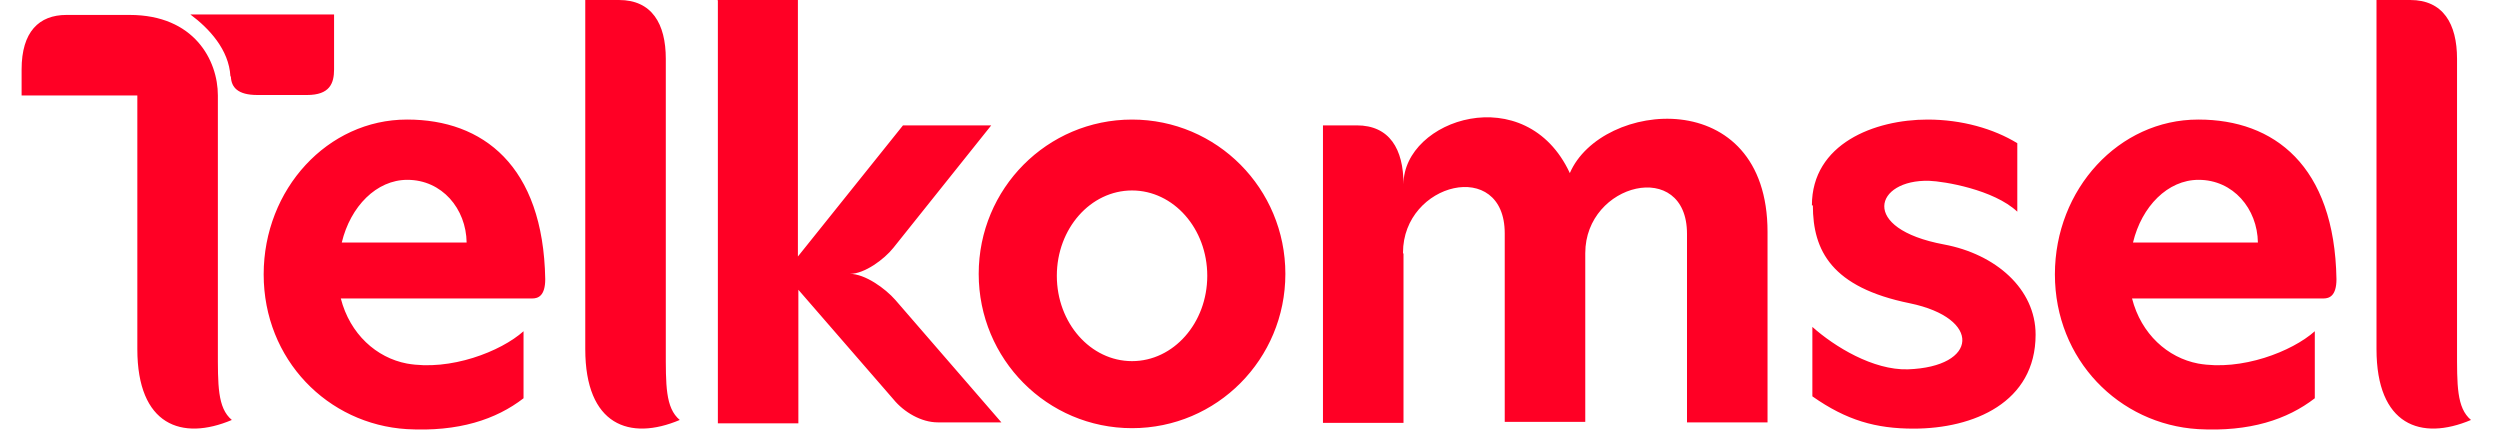 <svg width="75" height="13" viewBox="0 0 75 13" fill="none" xmlns="http://www.w3.org/2000/svg">
<path fill-rule="evenodd" clip-rule="evenodd" d="M6.536 2.864V10.473C6.536 11.543 6.521 12.237 6.955 12.599C5.451 13.235 4.12 12.758 4.12 10.473V2.864H0.648V2.083C0.648 0.955 1.169 0.448 1.994 0.448H3.889C5.827 0.448 6.536 1.808 6.536 2.864ZM54.357 6.162C54.357 4.311 56.237 3.587 57.828 3.587C58.855 3.587 59.81 3.862 60.519 4.296V6.35C59.81 5.685 58.32 5.439 57.872 5.424C56.252 5.381 55.76 6.856 58.32 7.334C59.868 7.623 61.068 8.664 61.068 10.039C61.068 12.078 59.202 12.859 57.409 12.859C56.28 12.859 55.398 12.613 54.371 11.89V9.807C55.036 10.4 56.194 11.109 57.235 11.08C59.347 11.008 59.463 9.547 57.293 9.098C54.95 8.621 54.386 7.522 54.386 6.162H54.357ZM33.961 3.587C36.507 3.587 38.561 5.656 38.561 8.216C38.561 10.776 36.507 12.845 33.961 12.845C31.415 12.845 29.361 10.776 29.361 8.216C29.361 5.656 31.415 3.587 33.961 3.587ZM33.961 5.714C35.205 5.714 36.218 6.856 36.218 8.274C36.218 9.691 35.205 10.834 33.961 10.834C32.717 10.834 31.705 9.691 31.705 8.274C31.705 6.856 32.717 5.714 33.961 5.714ZM21.521 0H23.937V7.695L27.09 3.761H29.737L26.801 7.435C26.526 7.782 25.933 8.216 25.499 8.216C25.948 8.216 26.555 8.65 26.859 8.997L30.041 12.671H28.132C27.64 12.671 27.119 12.367 26.801 11.977L23.951 8.693V12.7H21.536V0.014L21.521 0ZM65.957 3.587C68.214 3.587 70.037 4.961 70.094 8.375C70.094 8.881 69.877 8.954 69.704 8.954H63.961C64.236 10.024 65.032 10.733 65.943 10.906C67.245 11.138 68.764 10.545 69.444 9.937V11.948C68.619 12.585 67.491 12.96 65.943 12.874C63.571 12.729 61.647 10.791 61.647 8.231C61.647 5.67 63.571 3.587 65.943 3.587H65.957ZM67.737 7.276C67.722 6.263 66.999 5.395 65.957 5.395C65.032 5.395 64.251 6.191 63.99 7.276H67.751H67.737ZM73.711 1.765V10.473C73.711 11.543 73.696 12.237 74.13 12.599C72.626 13.235 71.295 12.758 71.295 10.473V0H72.308C73.291 0 73.711 0.709 73.711 1.765ZM12.22 3.587C14.477 3.587 16.299 4.961 16.357 8.375C16.357 8.881 16.14 8.954 15.967 8.954H10.224C10.499 10.024 11.295 10.733 12.206 10.906C13.508 11.138 15.027 10.545 15.706 9.937V11.948C14.882 12.585 13.754 12.96 12.206 12.874C9.834 12.729 7.91 10.791 7.91 8.231C7.91 5.67 9.834 3.587 12.206 3.587H12.22ZM13.999 7.276C13.985 6.263 13.262 5.395 12.22 5.395C11.295 5.395 10.514 6.191 10.253 7.276H14.014H13.999ZM42.105 7.623V12.686H39.689V3.761H40.702C41.685 3.761 42.105 4.47 42.105 5.526C42.105 3.573 45.779 2.358 47.095 5.193C48.035 3.009 53.026 2.502 53.026 6.958V12.671H50.61V7.015C50.61 4.744 47.558 5.482 47.558 7.594V12.657H45.142V7.001C45.142 4.73 42.09 5.468 42.09 7.58L42.105 7.623ZM19.974 1.765V10.473C19.974 11.543 19.959 12.237 20.393 12.599C18.889 13.235 17.558 12.758 17.558 10.473V0H18.57C19.554 0 19.974 0.709 19.974 1.765ZM6.926 2.3C6.941 2.618 7.129 2.85 7.722 2.85H9.212C9.892 2.85 10.022 2.502 10.022 2.083V0.434H5.711C6.275 0.853 6.868 1.49 6.912 2.285L6.926 2.3Z" fill="#FF0025"/>
</svg>
